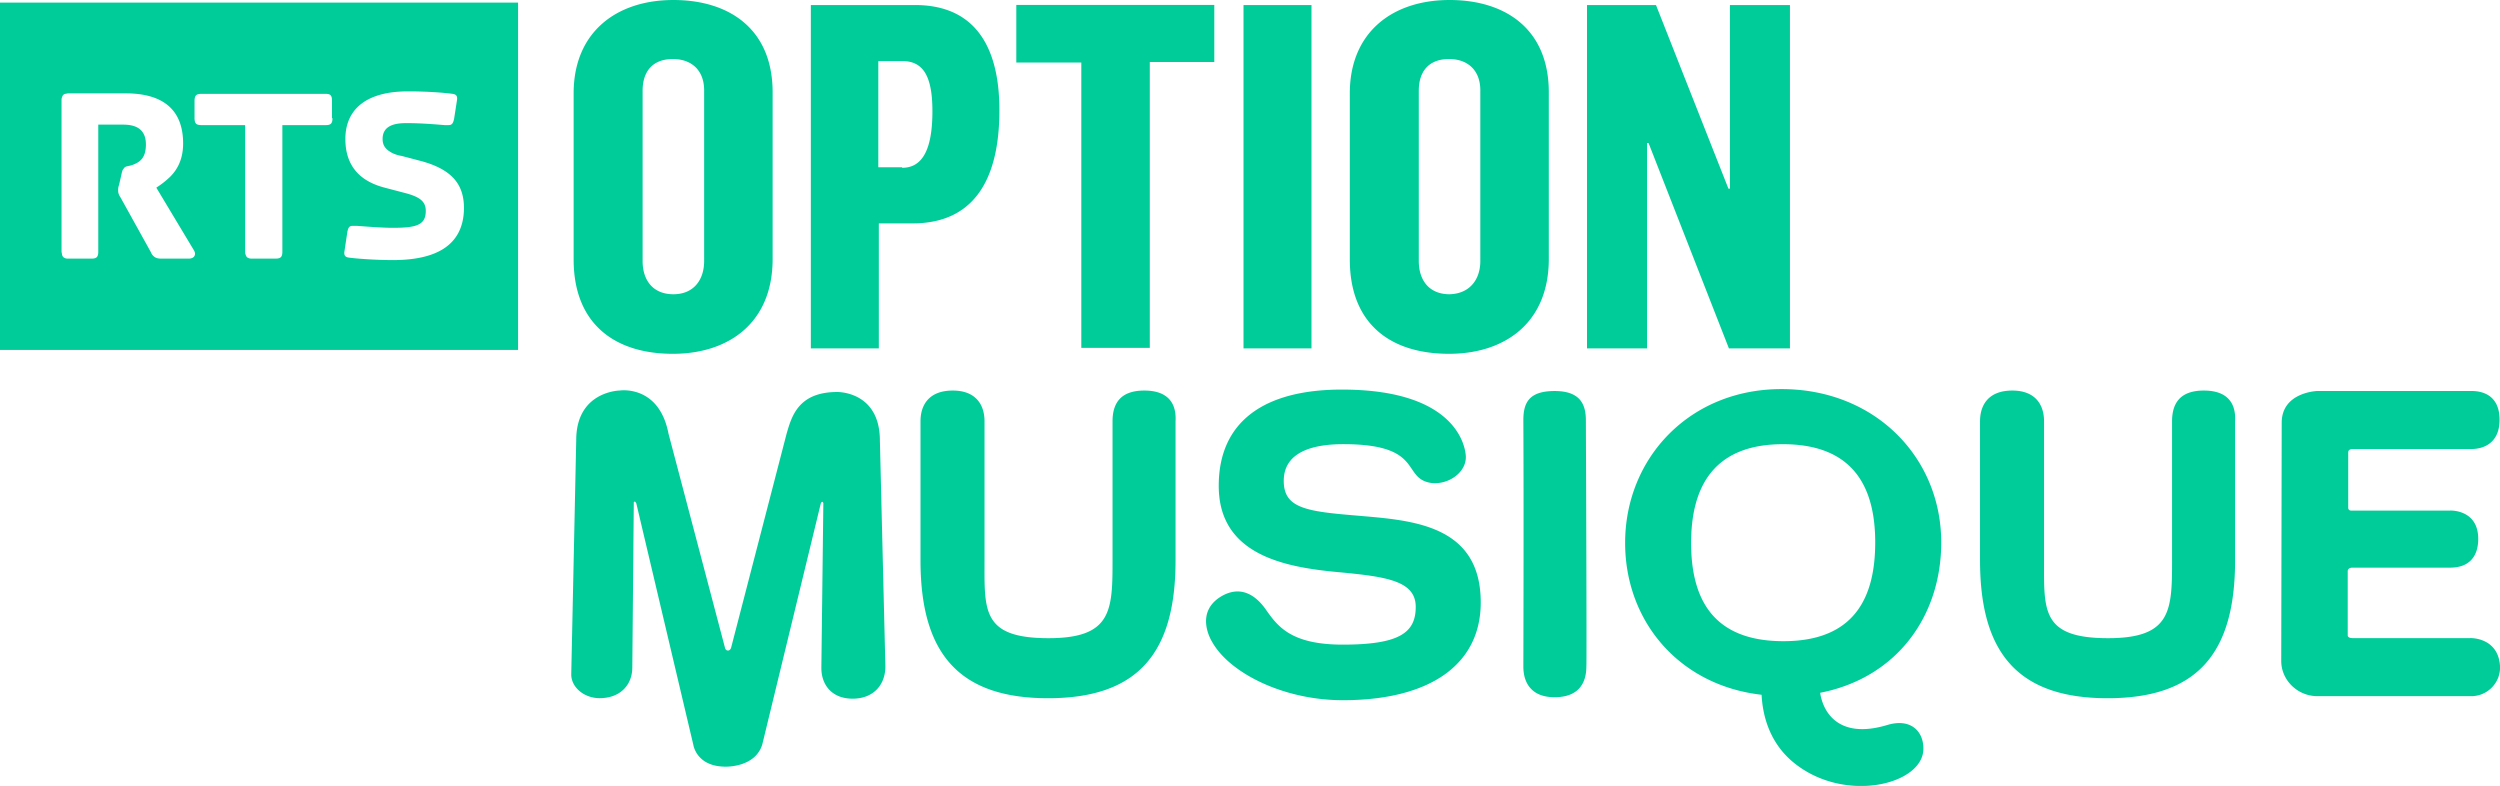 <svg width="600" height="188.63" viewBox="0 0 158.75 49.908" xmlns="http://www.w3.org/2000/svg">
    <g fill="#0c9">
        <path class="st0" d="M0 22.22h32.897V.163H0zm12.006-5.798h-1.765c-.189 0-.315-.032-.41-.095a.658.658 0 0 1-.251-.315l-1.922-3.466c-.126-.189-.158-.315-.158-.473 0-.063 0-.157.063-.346l.158-.693c.031-.158.063-.253.126-.316.126-.22.315-.126.661-.283.378-.158.757-.41.757-1.26 0-.221-.032-.41-.095-.568-.189-.472-.63-.693-1.355-.693H6.24v8.067c0 .315-.095.44-.41.44H4.349c-.095 0-.158 0-.22-.03-.095-.032-.158-.095-.19-.221 0-.063-.031-.126-.031-.22V6.4c0-.094 0-.157.031-.22.032-.126.095-.19.19-.22.062 0 .125-.032.22-.032h3.624c2.489 0 3.655 1.134 3.655 3.182 0 .977-.347 1.639-.82 2.112a5.652 5.652 0 0 1-.882.693l2.364 3.939c.063.094.094.189.094.252 0 .22-.189.315-.378.315m9.106-8.918c0 .315-.094.441-.41.441H17.93v8.036c0 .315-.095.44-.41.44h-1.512c-.095 0-.158 0-.22-.03-.095-.032-.158-.095-.19-.221-.031-.063-.031-.126-.031-.221V7.945h-2.773c-.158 0-.284-.031-.347-.094s-.094-.19-.094-.347V6.401c0-.157.031-.283.094-.346s.158-.095.347-.095h7.877c.315 0 .41.095.41.441v1.103zm3.845 9.012c-1.166 0-2.332-.094-2.805-.157-.22-.032-.315-.126-.283-.378l.189-1.26c.063-.284.126-.379.346-.379h.253c.41.032 1.607.126 2.268.126 1.481 0 2.112-.157 2.112-1.071 0-.63-.41-.914-1.418-1.166l-1.198-.315c-1.575-.41-2.49-1.387-2.49-3.088 0-1.86 1.293-3.025 3.971-3.025 1.324 0 2.363.094 2.836.157.22.032.315.126.284.378l-.19 1.23c-.062.251-.125.377-.346.377h-.252c-.41-.031-1.418-.126-2.426-.126-.757 0-1.513.158-1.513 1.009 0 .44.22.693.662.913.157.063.315.127.535.158l1.198.315c2.143.567 2.773 1.607 2.773 3.025-.032 2.426-1.89 3.277-4.506 3.277M139.943 24.8c-1.575 0-2.017.882-2.017 1.954v8.791c0 3.214-.031 4.979-4.064 4.979-4.254 0-4.065-1.765-4.065-4.979v-8.791c0-1.072-.568-1.954-2.017-1.954-1.481 0-2.048.882-2.048 1.954v8.823c0 5.735 2.269 8.76 8.098 8.76 5.86 0 8.098-3.025 8.098-8.76v-8.823c.063-1.072-.41-1.954-1.985-1.954zM72.663 24.8c-1.575 0-2.017.882-2.017 1.954v8.791c0 3.214-.031 4.979-4.065 4.979-4.254 0-4.064-1.765-4.064-4.979v-8.791c0-1.072-.568-1.954-2.017-1.954-1.481 0-2.048.882-2.048 1.954v8.823c0 5.735 2.269 8.76 8.098 8.76 5.86 0 8.098-3.025 8.098-8.76v-8.823c.063-1.072-.41-1.954-1.985-1.954zM100.703 26.69c0-1.071-.41-1.86-1.985-1.86-1.67 0-1.985.789-1.985 1.86.031 5.892 0 15.629 0 15.629 0 1.071.535 1.954 1.985 1.954 1.512 0 2.016-.883 2.016-1.954.032-.095-.031-15.629-.031-15.629zM36.426 16.48V5.924C36.426 2.048 39.136 0 42.76 0c3.529 0 6.302 1.828 6.302 5.861v10.588c0 4.065-2.805 6.018-6.334 6.018-3.718 0-6.302-1.922-6.302-5.987zm8.287.095V5.735c0-1.26-.787-1.986-1.985-1.986-1.292 0-1.922.788-1.922 2.017v10.808c0 1.229.662 2.111 1.954 2.111s1.953-.914 1.953-2.11zM51.488.32h6.617c3.592 0 5.357 2.363 5.357 6.68 0 4.475-1.67 7.185-5.514 7.185h-2.143v7.94h-4.317zm5.798 10.335c1.292 0 1.922-1.166 1.922-3.592 0-2.143-.536-3.183-1.89-3.183h-1.545v6.743h1.513zM68.663 3.97h-4.128V.315h12.573v3.623h-4.096v18.15h-4.349zM78.963.32h4.317v21.805h-4.317zM85.713 16.48V5.924c0-3.876 2.71-5.924 6.334-5.924 3.529 0 6.302 1.828 6.302 5.861v10.588c0 4.065-2.805 6.018-6.334 6.018-3.75 0-6.302-1.922-6.302-5.987zm8.287.095V5.735c0-1.26-.787-1.986-1.985-1.986-1.292 0-1.922.788-1.922 2.017v10.808c0 1.229.662 2.111 1.954 2.111 1.26-.031 1.953-.914 1.953-2.11zM100.743.32h4.412l4.6 11.659h.095V.32h3.812v21.805h-3.875L104.682 9.08h-.095v13.045h-3.813V.32zM85.803 32.71c-2.962-.252-4.285-.504-4.285-2.174 0-1.922 2.016-2.332 3.78-2.332 5.137 0 3.688 2.143 5.547 2.458 1.04.157 2.237-.599 2.237-1.639 0-.126-.063-4.285-7.878-4.285-4.915 0-7.814 2.017-7.814 6.113 0 4.38 4.16 5.168 7.625 5.483 2.994.283 4.884.535 4.884 2.205 0 1.639-1.04 2.395-4.632 2.395-3.34 0-4.159-1.197-4.915-2.269-.63-.882-1.607-1.544-2.868-.756-1.67 1.072-.504 2.868-.504 2.868 1.103 1.953 4.506 3.686 8.287 3.686 5.546 0 8.76-2.269 8.76-6.207 0-5.137-4.695-5.231-8.224-5.546zM119.833 46.04c-3.057.914-4.065-.788-4.254-2.048 4.853-.946 7.689-4.853 7.689-9.548 0-5.388-4.191-9.737-10.146-9.737-5.83 0-9.926 4.38-9.926 9.769 0 4.947 3.403 9.043 8.665 9.642.063 1.229.441 2.867 1.828 4.128 3.246 2.899 8.57 1.607 8.445-.788-.032-1.071-.851-1.86-2.3-1.418zm-12.447-11.564c0-3.466 1.355-6.27 5.83-6.27 4.537 0 5.86 2.804 5.86 6.238 0 3.467-1.292 6.271-5.829 6.271-4.569 0-5.861-2.804-5.861-6.239zM55.873 27.98c0-3.151-2.71-3.088-2.71-3.088-2.49 0-2.899 1.575-3.214 2.647l-3.53 13.613s-.062.157-.188.157c-.158 0-.19-.157-.19-.157L42.45 27.539c-.598-3.12-3.088-2.742-3.088-2.742s1.009 0 0 0c0 0-2.772.032-2.772 3.151l-.316 14.873c0 .851.851 1.513 1.797 1.513 1.323 0 2.08-.85 2.08-1.954l.094-10.43c0-.063 0-.094.063-.094s.063.094.094.094l3.624 15.346s.19 1.387 2.048 1.387c0 0 1.89.063 2.332-1.418l3.718-15.314s.095-.19.158 0l-.126 10.462c0 1.071.661 1.953 1.985 1.953s2.08-.882 2.08-2.048zM156.863 40.52h-7.468c-.347 0-.315-.19-.315-.19v-4.064c0-.063.031-.22.315-.22h6.176c1.324 0 1.796-.82 1.796-1.828 0-1.922-1.859-1.796-1.796-1.796h-6.27c-.221 0-.19-.22-.19-.22v-3.467s-.031-.22.284-.22h7.5c1.008 0 1.827-.536 1.827-1.86 0-1.355-.82-1.827-1.796-1.827h-9.768s-2.27.063-2.27 2.016l-.03 15.125c0 1.23 1.04 2.238 2.3 2.238h9.768c1.008 0 1.828-.82 1.828-1.828-.063-1.922-1.891-1.86-1.891-1.86z"/>
    </g>
</svg>
